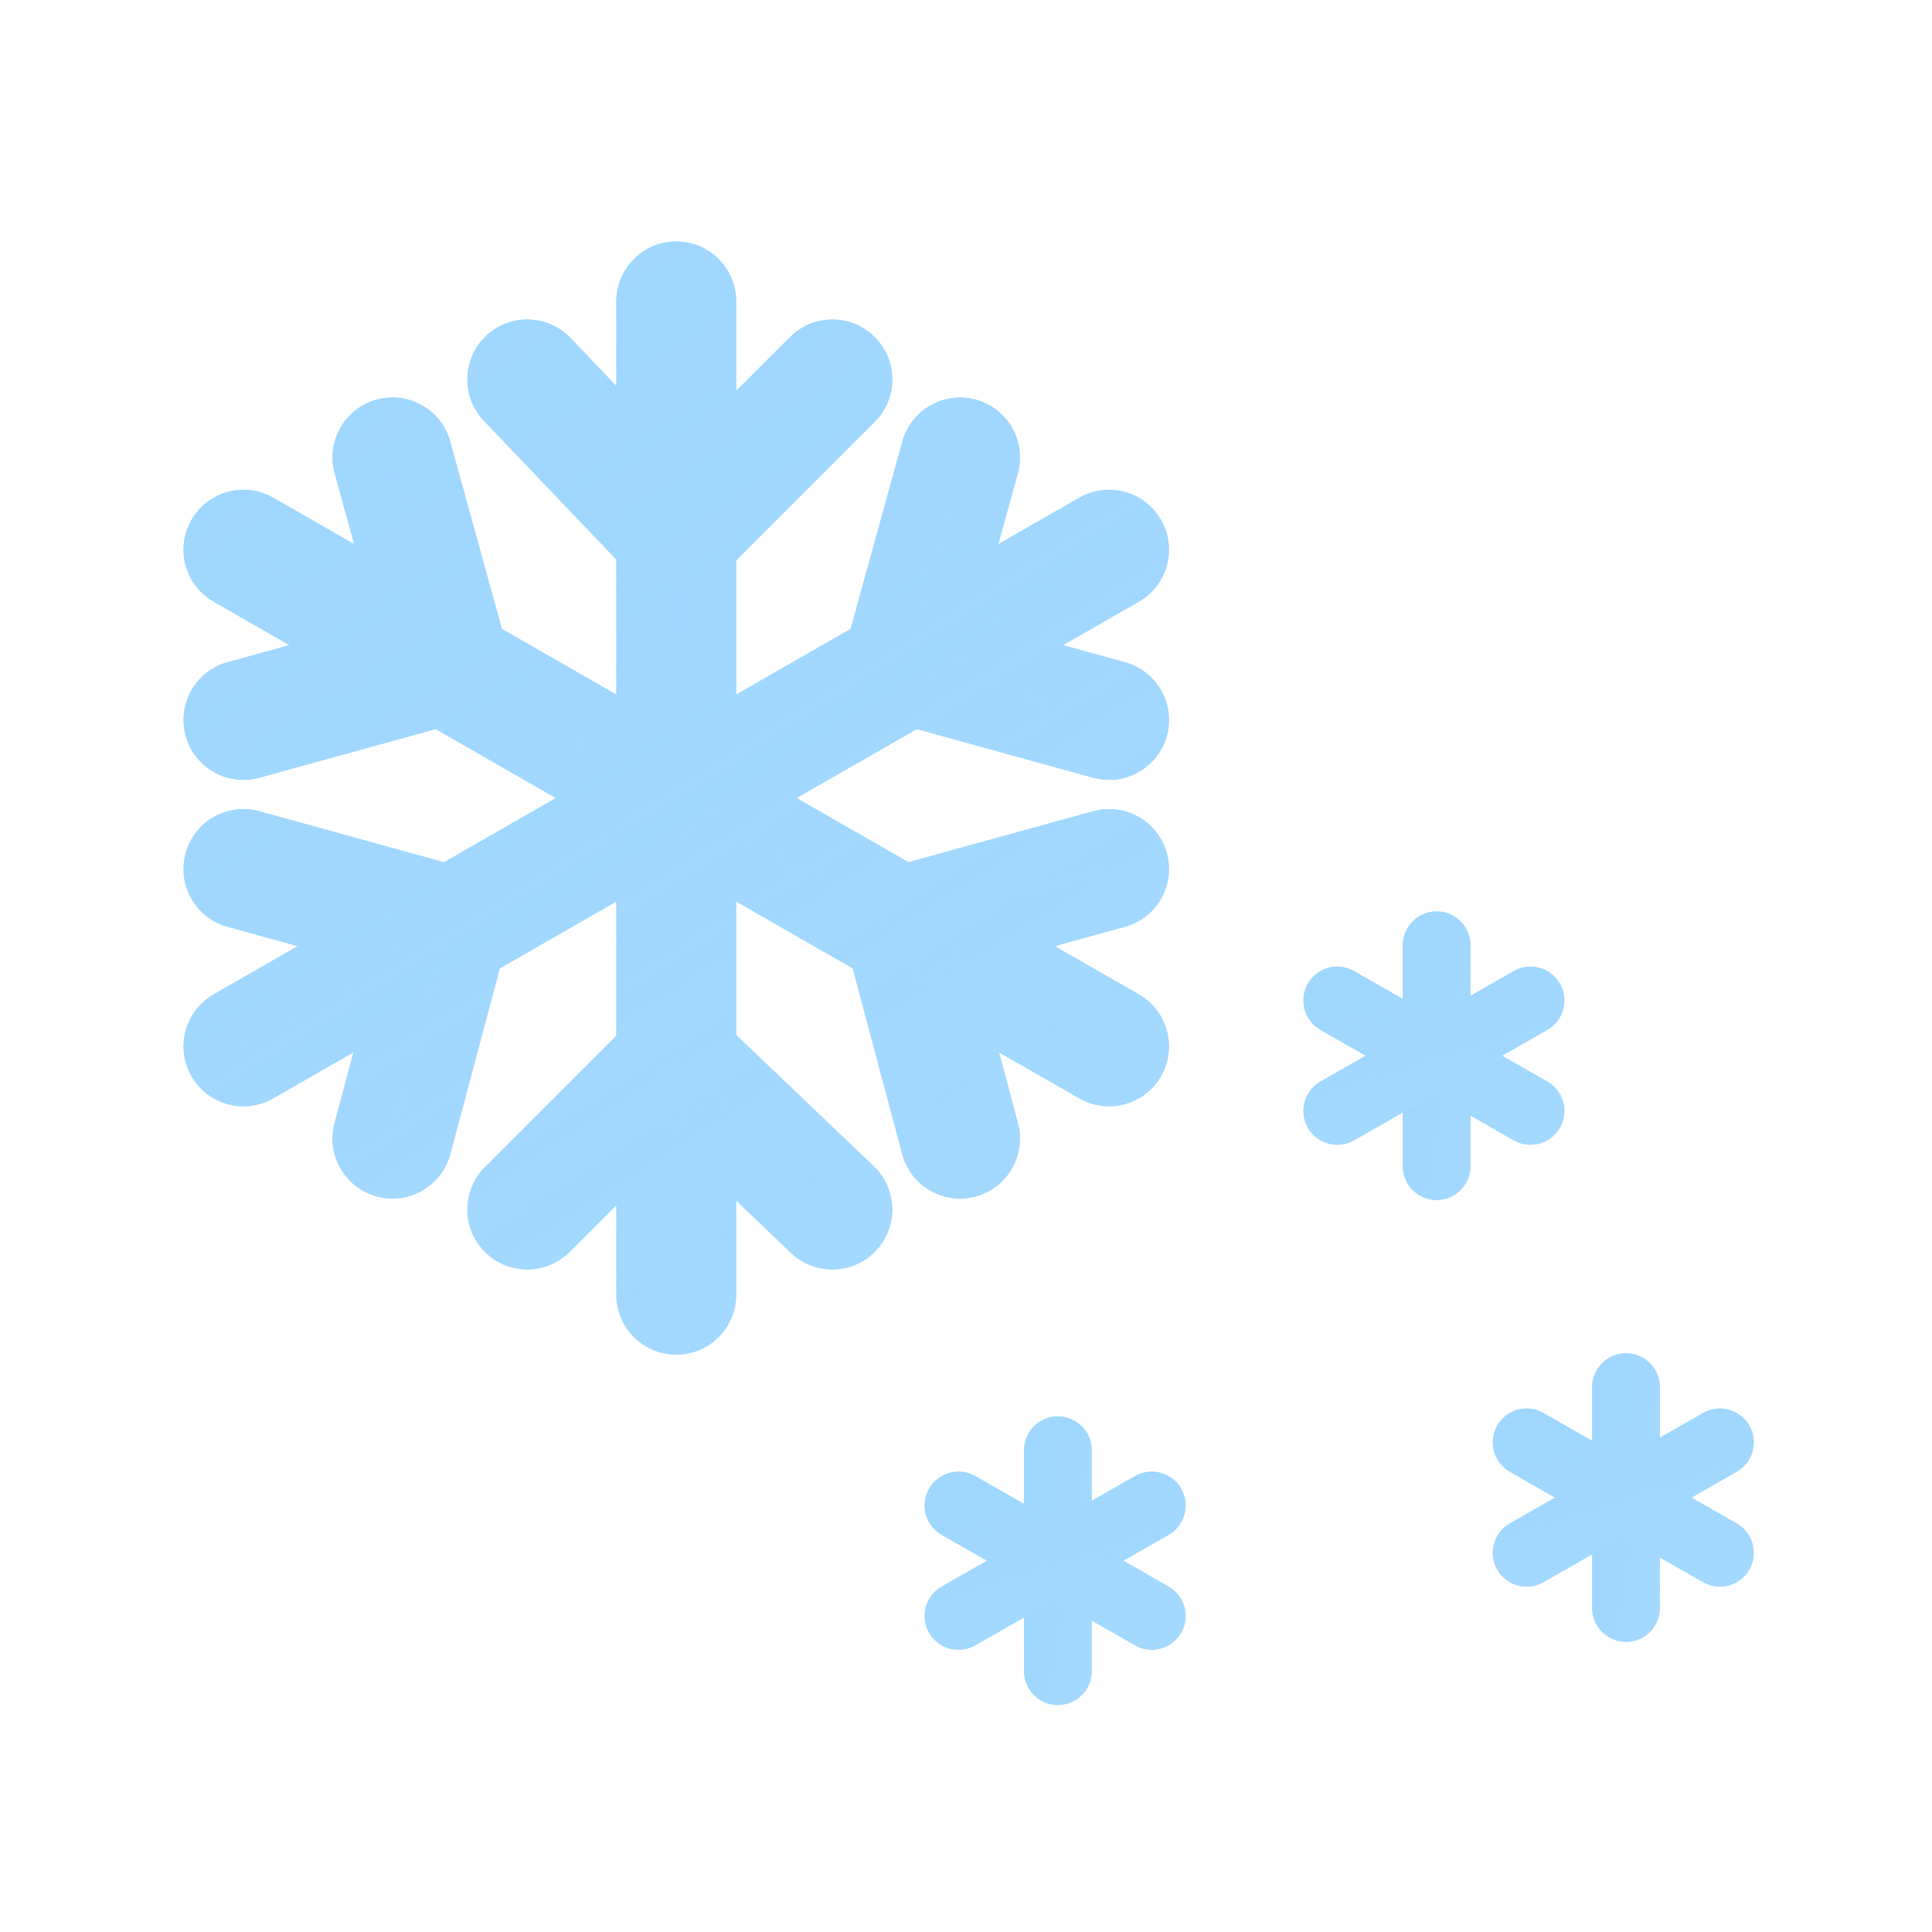 <svg width="100" height="100" viewBox="0 0 100 100" fill="none" xmlns="http://www.w3.org/2000/svg">
<path d="M54.757 75.064V86.499" stroke="#A0D7FF" stroke-width="3.5" stroke-miterlimit="2.613" stroke-linecap="round" stroke-linejoin="round"/>
<path d="M54.757 75.064V86.499" stroke="url(#paint0_linear)" stroke-width="3.5" stroke-miterlimit="2.613" stroke-linecap="round" stroke-linejoin="round"/>
<path d="M59.617 77.923L49.611 83.641" stroke="#A0D7FF" stroke-width="3.5" stroke-miterlimit="2.613" stroke-linecap="round" stroke-linejoin="round"/>
<path d="M59.617 77.923L49.611 83.641" stroke="url(#paint1_linear)" stroke-width="3.5" stroke-miterlimit="2.613" stroke-linecap="round" stroke-linejoin="round"/>
<path d="M59.617 83.641L49.611 77.923" stroke="#A0D7FF" stroke-width="3.5" stroke-miterlimit="2.613" stroke-linecap="round" stroke-linejoin="round"/>
<path d="M59.617 83.641L49.611 77.923" stroke="url(#paint2_linear)" stroke-width="3.5" stroke-miterlimit="2.613" stroke-linecap="round" stroke-linejoin="round"/>
<path d="M74.361 48.926V60.361" stroke="#A0D7FF" stroke-width="3.5" stroke-miterlimit="2.613" stroke-linecap="round" stroke-linejoin="round"/>
<path d="M74.361 48.926V60.361" stroke="url(#paint3_linear)" stroke-width="3.5" stroke-miterlimit="2.613" stroke-linecap="round" stroke-linejoin="round"/>
<path d="M79.221 51.785L69.215 57.502" stroke="#A0D7FF" stroke-width="3.5" stroke-miterlimit="2.613" stroke-linecap="round" stroke-linejoin="round"/>
<path d="M79.221 51.785L69.215 57.502" stroke="url(#paint4_linear)" stroke-width="3.5" stroke-miterlimit="2.613" stroke-linecap="round" stroke-linejoin="round"/>
<path d="M79.221 57.502L69.215 51.785" stroke="#A0D7FF" stroke-width="3.5" stroke-miterlimit="2.613" stroke-linecap="round" stroke-linejoin="round"/>
<path d="M79.221 57.502L69.215 51.785" stroke="url(#paint5_linear)" stroke-width="3.5" stroke-miterlimit="2.613" stroke-linecap="round" stroke-linejoin="round"/>
<path d="M84.163 71.797V83.232" stroke="#A0D7FF" stroke-width="3.5" stroke-miterlimit="2.613" stroke-linecap="round" stroke-linejoin="round"/>
<path d="M84.163 71.797V83.232" stroke="url(#paint6_linear)" stroke-width="3.5" stroke-miterlimit="2.613" stroke-linecap="round" stroke-linejoin="round"/>
<path d="M89.023 74.656L79.017 80.374" stroke="#A0D7FF" stroke-width="3.5" stroke-miterlimit="2.613" stroke-linecap="round" stroke-linejoin="round"/>
<path d="M89.023 74.656L79.017 80.374" stroke="url(#paint7_linear)" stroke-width="3.5" stroke-miterlimit="2.613" stroke-linecap="round" stroke-linejoin="round"/>
<path d="M89.023 80.374L79.017 74.656" stroke="#A0D7FF" stroke-width="3.5" stroke-miterlimit="2.613" stroke-linecap="round" stroke-linejoin="round"/>
<path d="M89.023 80.374L79.017 74.656" stroke="url(#paint8_linear)" stroke-width="3.5" stroke-miterlimit="2.613" stroke-linecap="round" stroke-linejoin="round"/>
<path fill-rule="evenodd" clip-rule="evenodd" d="M35.003 14C35.887 14 36.603 14.716 36.603 15.6V23.856L41.952 18.508C42.576 17.883 43.589 17.883 44.214 18.508C44.839 19.133 44.839 20.146 44.214 20.771L36.603 28.381V38.543L45.311 33.547L48.151 23.252C48.386 22.4 49.267 21.9 50.118 22.135C50.97 22.37 51.47 23.251 51.235 24.103L49.254 31.284L56.609 27.064C57.375 26.625 58.353 26.89 58.793 27.656C59.233 28.422 58.968 29.4 58.202 29.84L51.157 33.882L57.831 35.724C58.683 35.958 59.183 36.84 58.948 37.691C58.713 38.543 57.832 39.043 56.98 38.808L47.249 36.124L38.218 41.306L46.818 46.241L56.98 43.437C57.832 43.202 58.713 43.702 58.948 44.554C59.183 45.406 58.683 46.287 57.831 46.522L50.725 48.482L58.202 52.772C58.968 53.212 59.233 54.19 58.793 54.956C58.353 55.723 57.375 55.987 56.609 55.548L49.332 51.373L51.239 58.523C51.467 59.377 50.959 60.254 50.105 60.481C49.251 60.709 48.375 60.201 48.147 59.348L45.422 49.129L36.603 44.069V54.21L44.188 61.449C44.827 62.059 44.85 63.072 44.24 63.711C43.63 64.351 42.617 64.374 41.978 63.764L36.603 58.633V67.015C36.603 67.899 35.887 68.615 35.003 68.615C34.12 68.615 33.403 67.899 33.403 67.015V58.757L28.422 63.738C27.797 64.363 26.785 64.363 26.16 63.738C25.535 63.113 25.535 62.1 26.16 61.475L33.403 54.232V44.069L24.584 49.129L21.859 59.348C21.631 60.201 20.754 60.709 19.9 60.481C19.047 60.254 18.539 59.377 18.767 58.523L20.674 51.373L13.397 55.548C12.63 55.987 11.652 55.723 11.213 54.956C10.773 54.19 11.038 53.212 11.804 52.772L19.281 48.482L12.175 46.522C11.323 46.287 10.823 45.406 11.058 44.554C11.293 43.702 12.174 43.202 13.026 43.437L23.188 46.241L31.788 41.306L22.756 36.124L13.026 38.808C12.174 39.043 11.293 38.543 11.058 37.691C10.823 36.84 11.323 35.958 12.175 35.724L18.849 33.882L11.804 29.84C11.038 29.4 10.773 28.422 11.213 27.656C11.652 26.89 12.63 26.625 13.397 27.064L20.751 31.285L18.77 24.103C18.535 23.251 19.035 22.37 19.887 22.135C20.739 21.9 21.62 22.4 21.855 23.252L24.695 33.547L33.403 38.544V28.36L26.134 20.744C25.523 20.105 25.547 19.092 26.186 18.482C26.825 17.872 27.838 17.895 28.448 18.535L33.403 23.725V15.6C33.403 14.716 34.12 14 35.003 14Z" fill="#A0D7FF"/>
<path fill-rule="evenodd" clip-rule="evenodd" d="M35.003 14C35.887 14 36.603 14.716 36.603 15.6V23.856L41.952 18.508C42.576 17.883 43.589 17.883 44.214 18.508C44.839 19.133 44.839 20.146 44.214 20.771L36.603 28.381V38.543L45.311 33.547L48.151 23.252C48.386 22.4 49.267 21.9 50.118 22.135C50.97 22.37 51.47 23.251 51.235 24.103L49.254 31.284L56.609 27.064C57.375 26.625 58.353 26.89 58.793 27.656C59.233 28.422 58.968 29.4 58.202 29.84L51.157 33.882L57.831 35.724C58.683 35.958 59.183 36.84 58.948 37.691C58.713 38.543 57.832 39.043 56.98 38.808L47.249 36.124L38.218 41.306L46.818 46.241L56.98 43.437C57.832 43.202 58.713 43.702 58.948 44.554C59.183 45.406 58.683 46.287 57.831 46.522L50.725 48.482L58.202 52.772C58.968 53.212 59.233 54.19 58.793 54.956C58.353 55.723 57.375 55.987 56.609 55.548L49.332 51.373L51.239 58.523C51.467 59.377 50.959 60.254 50.105 60.481C49.251 60.709 48.375 60.201 48.147 59.348L45.422 49.129L36.603 44.069V54.21L44.188 61.449C44.827 62.059 44.85 63.072 44.24 63.711C43.63 64.351 42.617 64.374 41.978 63.764L36.603 58.633V67.015C36.603 67.899 35.887 68.615 35.003 68.615C34.12 68.615 33.403 67.899 33.403 67.015V58.757L28.422 63.738C27.797 64.363 26.785 64.363 26.16 63.738C25.535 63.113 25.535 62.1 26.16 61.475L33.403 54.232V44.069L24.584 49.129L21.859 59.348C21.631 60.201 20.754 60.709 19.9 60.481C19.047 60.254 18.539 59.377 18.767 58.523L20.674 51.373L13.397 55.548C12.63 55.987 11.652 55.723 11.213 54.956C10.773 54.19 11.038 53.212 11.804 52.772L19.281 48.482L12.175 46.522C11.323 46.287 10.823 45.406 11.058 44.554C11.293 43.702 12.174 43.202 13.026 43.437L23.188 46.241L31.788 41.306L22.756 36.124L13.026 38.808C12.174 39.043 11.293 38.543 11.058 37.691C10.823 36.84 11.323 35.958 12.175 35.724L18.849 33.882L11.804 29.84C11.038 29.4 10.773 28.422 11.213 27.656C11.652 26.89 12.63 26.625 13.397 27.064L20.751 31.285L18.77 24.103C18.535 23.251 19.035 22.37 19.887 22.135C20.739 21.9 21.62 22.4 21.855 23.252L24.695 33.547L33.403 38.544V28.36L26.134 20.744C25.523 20.105 25.547 19.092 26.186 18.482C26.825 17.872 27.838 17.895 28.448 18.535L33.403 23.725V15.6C33.403 14.716 34.12 14 35.003 14Z" fill="url(#paint9_linear)"/>
<path d="M36.603 23.856H35.103C35.103 24.463 35.469 25.01 36.029 25.242C36.59 25.474 37.235 25.346 37.664 24.917L36.603 23.856ZM41.952 18.508L40.891 17.447L40.891 17.447L41.952 18.508ZM44.214 18.508L45.275 17.447L45.275 17.447L44.214 18.508ZM44.214 20.771L45.275 21.831L45.275 21.831L44.214 20.771ZM36.603 28.381L35.543 27.321C35.261 27.602 35.103 27.984 35.103 28.381H36.603ZM36.603 38.543H35.103C35.103 39.078 35.388 39.573 35.852 39.841C36.315 40.109 36.886 40.111 37.35 39.844L36.603 38.543ZM45.311 33.547L46.057 34.848C46.4 34.651 46.651 34.327 46.757 33.946L45.311 33.547ZM48.151 23.252L49.597 23.651L49.597 23.651L48.151 23.252ZM51.235 24.103L52.681 24.502L52.681 24.502L51.235 24.103ZM49.254 31.284L47.808 30.886C47.647 31.472 47.855 32.097 48.335 32.47C48.816 32.842 49.474 32.888 50.001 32.585L49.254 31.284ZM56.609 27.064L57.355 28.366L57.355 28.366L56.609 27.064ZM58.793 27.656L57.492 28.402L57.492 28.402L58.793 27.656ZM58.202 29.84L58.948 31.141L58.948 31.141L58.202 29.84ZM51.157 33.882L50.41 32.581C49.885 32.883 49.592 33.47 49.668 34.071C49.744 34.671 50.174 35.167 50.758 35.328L51.157 33.882ZM57.831 35.724L57.432 37.169L57.432 37.169L57.831 35.724ZM58.948 37.691L60.394 38.09L60.394 38.09L58.948 37.691ZM56.98 38.808L56.581 40.254L56.581 40.254L56.98 38.808ZM47.249 36.124L47.648 34.678C47.263 34.572 46.85 34.624 46.503 34.823L47.249 36.124ZM38.218 41.306L37.471 40.005C37.005 40.273 36.718 40.769 36.718 41.306C36.718 41.843 37.005 42.34 37.471 42.607L38.218 41.306ZM46.818 46.241L46.071 47.542C46.419 47.741 46.831 47.793 47.217 47.687L46.818 46.241ZM56.98 43.437L56.581 41.991L56.581 41.991L56.98 43.437ZM57.831 46.522L57.432 45.076L57.432 45.076L57.831 46.522ZM50.725 48.482L50.326 47.036C49.742 47.197 49.313 47.693 49.237 48.294C49.161 48.895 49.453 49.482 49.978 49.783L50.725 48.482ZM58.202 52.772L58.948 51.471L58.948 51.471L58.202 52.772ZM58.793 54.956L57.492 54.21L57.492 54.21L58.793 54.956ZM56.609 55.548L57.355 54.247L57.355 54.247L56.609 55.548ZM49.332 51.373L50.079 50.072C49.553 49.77 48.898 49.814 48.418 50.183C47.938 50.552 47.727 51.174 47.883 51.759L49.332 51.373ZM51.239 58.523L49.79 58.91L49.79 58.91L51.239 58.523ZM50.105 60.481L49.719 59.032L49.719 59.032L50.105 60.481ZM48.147 59.348L49.596 58.961L49.596 58.961L48.147 59.348ZM45.422 49.129L46.871 48.743C46.768 48.356 46.515 48.027 46.169 47.828L45.422 49.129ZM36.603 44.069L37.35 42.768C36.886 42.502 36.315 42.503 35.852 42.771C35.388 43.039 35.103 43.534 35.103 44.069H36.603ZM36.603 54.21H35.103C35.103 54.62 35.271 55.012 35.568 55.295L36.603 54.21ZM44.188 61.449L43.152 62.534L43.152 62.534L44.188 61.449ZM44.24 63.711L43.155 62.676L43.155 62.676L44.24 63.711ZM41.978 63.764L43.014 62.679L43.014 62.679L41.978 63.764ZM36.603 58.633L37.639 57.548C37.205 57.134 36.565 57.018 36.013 57.255C35.461 57.491 35.103 58.033 35.103 58.633H36.603ZM33.403 58.757H34.903C34.903 58.151 34.538 57.603 33.977 57.371C33.417 57.139 32.772 57.267 32.343 57.697L33.403 58.757ZM28.422 63.738L27.362 62.677L27.362 62.677L28.422 63.738ZM26.16 61.475L25.099 60.415L25.099 60.415L26.16 61.475ZM33.403 54.232L34.464 55.292C34.745 55.011 34.903 54.63 34.903 54.232H33.403ZM33.403 44.069H34.903C34.903 43.533 34.618 43.039 34.155 42.77C33.692 42.502 33.121 42.501 32.657 42.767L33.403 44.069ZM24.584 49.129L23.837 47.828C23.49 48.027 23.237 48.356 23.134 48.742L24.584 49.129ZM21.859 59.348L20.409 58.961L20.409 58.961L21.859 59.348ZM19.9 60.481L20.287 59.032L20.287 59.032L19.9 60.481ZM18.767 58.523L17.317 58.137L17.317 58.137L18.767 58.523ZM20.674 51.373L22.123 51.759C22.279 51.174 22.068 50.552 21.588 50.183C21.107 49.814 20.452 49.77 19.927 50.072L20.674 51.373ZM13.397 55.548L12.65 54.247L12.65 54.247L13.397 55.548ZM11.213 54.956L12.514 54.21L12.514 54.21L11.213 54.956ZM11.804 52.772L11.058 51.471L11.058 51.471L11.804 52.772ZM19.281 48.482L20.027 49.783C20.552 49.482 20.845 48.895 20.769 48.294C20.693 47.693 20.263 47.197 19.68 47.036L19.281 48.482ZM12.175 46.522L12.574 45.076L12.574 45.076L12.175 46.522ZM13.026 43.437L13.425 41.991L13.425 41.991L13.026 43.437ZM23.188 46.241L22.789 47.687C23.175 47.793 23.587 47.741 23.934 47.542L23.188 46.241ZM31.788 41.306L32.534 42.607C33 42.34 33.288 41.843 33.288 41.306C33.288 40.769 33 40.273 32.534 40.005L31.788 41.306ZM22.756 36.124L23.503 34.823C23.155 34.624 22.743 34.572 22.357 34.678L22.756 36.124ZM13.026 38.808L13.425 40.254L13.425 40.254L13.026 38.808ZM11.058 37.691L9.612 38.09L9.612 38.09L11.058 37.691ZM12.175 35.724L12.574 37.169L12.574 37.169L12.175 35.724ZM18.849 33.882L19.248 35.328C19.832 35.167 20.261 34.671 20.337 34.071C20.413 33.47 20.121 32.883 19.596 32.581L18.849 33.882ZM11.804 29.84L11.058 31.141L11.058 31.141L11.804 29.84ZM11.213 27.656L9.912 26.91L9.912 26.91L11.213 27.656ZM13.397 27.064L12.65 28.366L12.65 28.366L13.397 27.064ZM20.751 31.285L20.005 32.586C20.532 32.888 21.19 32.842 21.671 32.47C22.151 32.097 22.359 31.472 22.197 30.886L20.751 31.285ZM18.77 24.103L17.324 24.502L17.324 24.502L18.77 24.103ZM19.887 22.135L20.286 23.581L20.286 23.581L19.887 22.135ZM21.855 23.252L20.409 23.651L20.409 23.651L21.855 23.252ZM24.695 33.547L23.249 33.946C23.354 34.327 23.606 34.651 23.949 34.848L24.695 33.547ZM33.403 38.544L32.657 39.845C33.121 40.111 33.692 40.11 34.155 39.842C34.618 39.574 34.903 39.079 34.903 38.544H33.403ZM33.403 28.36H34.903C34.903 27.974 34.755 27.603 34.488 27.324L33.403 28.36ZM26.134 20.744L27.219 19.708L26.134 20.744ZM28.448 18.535L29.533 17.499L29.533 17.499L28.448 18.535ZM33.403 23.725L32.318 24.761C32.742 25.204 33.392 25.346 33.961 25.118C34.53 24.89 34.903 24.338 34.903 23.725H33.403ZM38.103 15.6C38.103 13.888 36.715 12.5 35.003 12.5V15.5C35.059 15.5 35.103 15.545 35.103 15.6H38.103ZM38.103 23.856V15.6H35.103V23.856H38.103ZM40.891 17.447L35.543 22.795L37.664 24.917L43.012 19.569L40.891 17.447ZM45.275 17.447C44.064 16.237 42.101 16.237 40.891 17.447L43.012 19.569C43.051 19.529 43.114 19.529 43.154 19.569L45.275 17.447ZM45.275 21.831C46.486 20.621 46.486 18.658 45.275 17.447L43.154 19.569C43.193 19.608 43.193 19.671 43.154 19.71L45.275 21.831ZM37.664 29.442L45.275 21.831L43.154 19.71L35.543 27.321L37.664 29.442ZM38.103 38.543V28.381H35.103V38.543H38.103ZM44.564 32.246L35.857 37.242L37.35 39.844L46.057 34.848L44.564 32.246ZM46.705 22.853L43.865 33.148L46.757 33.946L49.597 23.651L46.705 22.853ZM50.517 20.689C48.867 20.234 47.16 21.203 46.705 22.853L49.597 23.651C49.611 23.598 49.666 23.566 49.72 23.581L50.517 20.689ZM52.681 24.502C53.137 22.852 52.168 21.144 50.517 20.689L49.72 23.581C49.773 23.596 49.804 23.651 49.789 23.704L52.681 24.502ZM50.7 31.683L52.681 24.502L49.789 23.704L47.808 30.886L50.7 31.683ZM55.862 25.764L48.508 29.983L50.001 32.585L57.355 28.366L55.862 25.764ZM60.094 26.91C59.242 25.424 57.347 24.911 55.862 25.764L57.355 28.366C57.403 28.338 57.464 28.355 57.492 28.402L60.094 26.91ZM58.948 31.141C60.433 30.289 60.946 28.395 60.094 26.91L57.492 28.402C57.519 28.451 57.503 28.512 57.455 28.539L58.948 31.141ZM51.903 35.183L58.948 31.141L57.455 28.539L50.41 32.581L51.903 35.183ZM58.23 34.278L51.555 32.436L50.758 35.328L57.432 37.169L58.23 34.278ZM60.394 38.09C60.849 36.44 59.88 34.733 58.23 34.278L57.432 37.169C57.485 37.184 57.516 37.239 57.502 37.292L60.394 38.09ZM56.581 40.254C58.231 40.709 59.938 39.741 60.394 38.09L57.502 37.292C57.487 37.346 57.432 37.377 57.379 37.362L56.581 40.254ZM46.851 37.57L56.581 40.254L57.379 37.362L47.648 34.678L46.851 37.57ZM38.964 42.607L47.996 37.425L46.503 34.823L37.471 40.005L38.964 42.607ZM47.564 44.94L38.964 40.005L37.471 42.607L46.071 47.542L47.564 44.94ZM56.581 41.991L46.419 44.795L47.217 47.687L57.379 44.883L56.581 41.991ZM60.394 44.155C59.938 42.505 58.231 41.536 56.581 41.991L57.379 44.883C57.432 44.869 57.487 44.9 57.502 44.953L60.394 44.155ZM58.23 47.968C59.88 47.513 60.849 45.806 60.394 44.155L57.502 44.953C57.516 45.006 57.485 45.062 57.432 45.076L58.23 47.968ZM51.124 49.928L58.23 47.968L57.432 45.076L50.326 47.036L51.124 49.928ZM58.948 51.471L51.471 47.181L49.978 49.783L57.455 54.073L58.948 51.471ZM60.094 55.703C60.946 54.218 60.433 52.323 58.948 51.471L57.455 54.073C57.503 54.101 57.519 54.162 57.492 54.21L60.094 55.703ZM55.862 56.849C57.347 57.701 59.242 57.188 60.094 55.703L57.492 54.21C57.464 54.258 57.403 54.274 57.355 54.247L55.862 56.849ZM48.586 52.674L55.862 56.849L57.355 54.247L50.079 50.072L48.586 52.674ZM52.688 58.137L50.782 50.986L47.883 51.759L49.79 58.91L52.688 58.137ZM50.492 61.931C52.146 61.489 53.13 59.791 52.688 58.137L49.79 58.91C49.804 58.963 49.772 59.018 49.719 59.032L50.492 61.931ZM46.698 59.734C47.139 61.388 48.837 62.372 50.492 61.931L49.719 59.032C49.665 59.046 49.611 59.014 49.596 58.961L46.698 59.734ZM43.973 49.516L46.698 59.734L49.596 58.961L46.871 48.743L43.973 49.516ZM35.857 45.37L44.676 50.43L46.169 47.828L37.35 42.768L35.857 45.37ZM38.103 54.21V44.069H35.103V54.21H38.103ZM45.223 60.364L37.639 53.125L35.568 55.295L43.152 62.534L45.223 60.364ZM45.325 64.747C46.507 63.509 46.462 61.546 45.223 60.364L43.152 62.534C43.192 62.572 43.193 62.636 43.155 62.676L45.325 64.747ZM40.942 64.849C42.181 66.031 44.143 65.986 45.325 64.747L43.155 62.676C43.117 62.716 43.054 62.717 43.014 62.679L40.942 64.849ZM35.568 59.719L40.942 64.849L43.014 62.679L37.639 57.548L35.568 59.719ZM38.103 67.015V58.633H35.103V67.015H38.103ZM35.003 70.115C36.715 70.115 38.103 68.727 38.103 67.015H35.103C35.103 67.071 35.059 67.115 35.003 67.115V70.115ZM31.903 67.015C31.903 68.727 33.291 70.115 35.003 70.115V67.115C34.948 67.115 34.903 67.071 34.903 67.015H31.903ZM31.903 58.757V67.015H34.903V58.757H31.903ZM29.483 64.799L34.464 59.818L32.343 57.697L27.362 62.677L29.483 64.799ZM25.099 64.799C26.31 66.009 28.272 66.009 29.483 64.799L27.362 62.677C27.323 62.716 27.259 62.716 27.22 62.677L25.099 64.799ZM25.099 60.415C23.888 61.625 23.888 63.588 25.099 64.799L27.22 62.677C27.181 62.638 27.181 62.575 27.22 62.536L25.099 60.415ZM32.343 53.171L25.099 60.415L27.22 62.536L34.464 55.292L32.343 53.171ZM31.903 44.069V54.232H34.903V44.069H31.903ZM25.33 50.43L34.15 45.37L32.657 42.767L23.837 47.828L25.33 50.43ZM23.308 59.734L26.033 49.516L23.134 48.742L20.409 58.961L23.308 59.734ZM19.514 61.931C21.168 62.372 22.867 61.388 23.308 59.734L20.409 58.961C20.395 59.014 20.34 59.046 20.287 59.032L19.514 61.931ZM17.317 58.137C16.876 59.791 17.86 61.489 19.514 61.931L20.287 59.032C20.234 59.018 20.202 58.963 20.216 58.91L17.317 58.137ZM19.224 50.986L17.317 58.137L20.216 58.91L22.123 51.759L19.224 50.986ZM14.143 56.849L21.42 52.674L19.927 50.072L12.65 54.247L14.143 56.849ZM9.912 55.703C10.764 57.188 12.658 57.701 14.143 56.849L12.65 54.247C12.602 54.274 12.541 54.258 12.514 54.21L9.912 55.703ZM11.058 51.471C9.573 52.323 9.06 54.218 9.912 55.703L12.514 54.21C12.486 54.162 12.503 54.101 12.551 54.073L11.058 51.471ZM18.534 47.181L11.058 51.471L12.551 54.073L20.027 49.783L18.534 47.181ZM11.776 47.968L18.882 49.928L19.68 47.036L12.574 45.076L11.776 47.968ZM9.612 44.155C9.157 45.806 10.126 47.513 11.776 47.968L12.574 45.076C12.521 45.062 12.489 45.006 12.504 44.953L9.612 44.155ZM13.425 41.991C11.774 41.536 10.067 42.505 9.612 44.155L12.504 44.953C12.519 44.9 12.574 44.869 12.627 44.883L13.425 41.991ZM23.587 44.795L13.425 41.991L12.627 44.883L22.789 47.687L23.587 44.795ZM31.041 40.005L22.441 44.94L23.934 47.542L32.534 42.607L31.041 40.005ZM22.01 37.425L31.041 42.607L32.534 40.005L23.503 34.823L22.01 37.425ZM22.357 34.678L12.627 37.362L13.425 40.254L23.155 37.57L22.357 34.678ZM12.627 37.362C12.574 37.377 12.519 37.346 12.504 37.292L9.612 38.09C10.067 39.741 11.774 40.709 13.425 40.254L12.627 37.362ZM12.504 37.292C12.489 37.239 12.521 37.184 12.574 37.169L11.776 34.278C10.126 34.733 9.157 36.44 9.612 38.09L12.504 37.292ZM12.574 37.169L19.248 35.328L18.45 32.436L11.776 34.278L12.574 37.169ZM11.058 31.141L18.103 35.183L19.596 32.581L12.551 28.539L11.058 31.141ZM9.912 26.91C9.06 28.395 9.573 30.289 11.058 31.141L12.551 28.539C12.503 28.512 12.486 28.451 12.514 28.402L9.912 26.91ZM14.143 25.764C12.658 24.911 10.764 25.424 9.912 26.91L12.514 28.402C12.541 28.355 12.602 28.338 12.65 28.366L14.143 25.764ZM21.498 29.983L14.143 25.764L12.65 28.366L20.005 32.586L21.498 29.983ZM22.197 30.886L20.216 23.704L17.324 24.502L19.305 31.683L22.197 30.886ZM20.216 23.704C20.202 23.651 20.233 23.596 20.286 23.581L19.488 20.689C17.838 21.144 16.869 22.852 17.324 24.502L20.216 23.704ZM20.286 23.581C20.339 23.566 20.394 23.598 20.409 23.651L23.301 22.853C22.846 21.203 21.139 20.234 19.488 20.689L20.286 23.581ZM20.409 23.651L23.249 33.946L26.141 33.148L23.301 22.853L20.409 23.651ZM34.15 37.243L25.442 32.246L23.949 34.848L32.657 39.845L34.15 37.243ZM31.903 28.36V38.544H34.903V28.36H31.903ZM25.049 21.78L32.318 29.395L34.488 27.324L27.219 19.708L25.049 21.78ZM25.151 17.397C23.912 18.579 23.866 20.541 25.049 21.78L27.219 19.708C27.18 19.668 27.182 19.605 27.222 19.567L25.151 17.397ZM29.533 17.499C28.351 16.26 26.389 16.215 25.151 17.397L27.222 19.567C27.262 19.529 27.325 19.53 27.363 19.57L29.533 17.499ZM34.488 22.69L29.533 17.499L27.363 19.57L32.318 24.761L34.488 22.69ZM31.903 15.6V23.725H34.903V15.6H31.903ZM35.003 12.5C33.291 12.5 31.903 13.888 31.903 15.6H34.903C34.903 15.545 34.948 15.5 35.003 15.5V12.5Z" fill="#A0D7FF"/>
<path d="M36.603 23.856H35.103C35.103 24.463 35.469 25.01 36.029 25.242C36.59 25.474 37.235 25.346 37.664 24.917L36.603 23.856ZM41.952 18.508L40.891 17.447L40.891 17.447L41.952 18.508ZM44.214 18.508L45.275 17.447L45.275 17.447L44.214 18.508ZM44.214 20.771L45.275 21.831L45.275 21.831L44.214 20.771ZM36.603 28.381L35.543 27.321C35.261 27.602 35.103 27.984 35.103 28.381H36.603ZM36.603 38.543H35.103C35.103 39.078 35.388 39.573 35.852 39.841C36.315 40.109 36.886 40.111 37.35 39.844L36.603 38.543ZM45.311 33.547L46.057 34.848C46.4 34.651 46.651 34.327 46.757 33.946L45.311 33.547ZM48.151 23.252L49.597 23.651L49.597 23.651L48.151 23.252ZM51.235 24.103L52.681 24.502L52.681 24.502L51.235 24.103ZM49.254 31.284L47.808 30.886C47.647 31.472 47.855 32.097 48.335 32.47C48.816 32.842 49.474 32.888 50.001 32.585L49.254 31.284ZM56.609 27.064L57.355 28.366L57.355 28.366L56.609 27.064ZM58.793 27.656L57.492 28.402L57.492 28.402L58.793 27.656ZM58.202 29.84L58.948 31.141L58.948 31.141L58.202 29.84ZM51.157 33.882L50.41 32.581C49.885 32.883 49.592 33.47 49.668 34.071C49.744 34.671 50.174 35.167 50.758 35.328L51.157 33.882ZM57.831 35.724L57.432 37.169L57.432 37.169L57.831 35.724ZM58.948 37.691L60.394 38.09L60.394 38.09L58.948 37.691ZM56.98 38.808L56.581 40.254L56.581 40.254L56.98 38.808ZM47.249 36.124L47.648 34.678C47.263 34.572 46.85 34.624 46.503 34.823L47.249 36.124ZM38.218 41.306L37.471 40.005C37.005 40.273 36.718 40.769 36.718 41.306C36.718 41.843 37.005 42.34 37.471 42.607L38.218 41.306ZM46.818 46.241L46.071 47.542C46.419 47.741 46.831 47.793 47.217 47.687L46.818 46.241ZM56.98 43.437L56.581 41.991L56.581 41.991L56.98 43.437ZM57.831 46.522L57.432 45.076L57.432 45.076L57.831 46.522ZM50.725 48.482L50.326 47.036C49.742 47.197 49.313 47.693 49.237 48.294C49.161 48.895 49.453 49.482 49.978 49.783L50.725 48.482ZM58.202 52.772L58.948 51.471L58.948 51.471L58.202 52.772ZM58.793 54.956L57.492 54.21L57.492 54.21L58.793 54.956ZM56.609 55.548L57.355 54.247L57.355 54.247L56.609 55.548ZM49.332 51.373L50.079 50.072C49.553 49.77 48.898 49.814 48.418 50.183C47.938 50.552 47.727 51.174 47.883 51.759L49.332 51.373ZM51.239 58.523L49.79 58.91L49.79 58.91L51.239 58.523ZM50.105 60.481L49.719 59.032L49.719 59.032L50.105 60.481ZM48.147 59.348L49.596 58.961L49.596 58.961L48.147 59.348ZM45.422 49.129L46.871 48.743C46.768 48.356 46.515 48.027 46.169 47.828L45.422 49.129ZM36.603 44.069L37.35 42.768C36.886 42.502 36.315 42.503 35.852 42.771C35.388 43.039 35.103 43.534 35.103 44.069H36.603ZM36.603 54.21H35.103C35.103 54.62 35.271 55.012 35.568 55.295L36.603 54.21ZM44.188 61.449L43.152 62.534L43.152 62.534L44.188 61.449ZM44.24 63.711L43.155 62.676L43.155 62.676L44.24 63.711ZM41.978 63.764L43.014 62.679L43.014 62.679L41.978 63.764ZM36.603 58.633L37.639 57.548C37.205 57.134 36.565 57.018 36.013 57.255C35.461 57.491 35.103 58.033 35.103 58.633H36.603ZM33.403 58.757H34.903C34.903 58.151 34.538 57.603 33.977 57.371C33.417 57.139 32.772 57.267 32.343 57.697L33.403 58.757ZM28.422 63.738L27.362 62.677L27.362 62.677L28.422 63.738ZM26.16 61.475L25.099 60.415L25.099 60.415L26.16 61.475ZM33.403 54.232L34.464 55.292C34.745 55.011 34.903 54.63 34.903 54.232H33.403ZM33.403 44.069H34.903C34.903 43.533 34.618 43.039 34.155 42.77C33.692 42.502 33.121 42.501 32.657 42.767L33.403 44.069ZM24.584 49.129L23.837 47.828C23.49 48.027 23.237 48.356 23.134 48.742L24.584 49.129ZM21.859 59.348L20.409 58.961L20.409 58.961L21.859 59.348ZM19.9 60.481L20.287 59.032L20.287 59.032L19.9 60.481ZM18.767 58.523L17.317 58.137L17.317 58.137L18.767 58.523ZM20.674 51.373L22.123 51.759C22.279 51.174 22.068 50.552 21.588 50.183C21.107 49.814 20.452 49.77 19.927 50.072L20.674 51.373ZM13.397 55.548L12.65 54.247L12.65 54.247L13.397 55.548ZM11.213 54.956L12.514 54.21L12.514 54.21L11.213 54.956ZM11.804 52.772L11.058 51.471L11.058 51.471L11.804 52.772ZM19.281 48.482L20.027 49.783C20.552 49.482 20.845 48.895 20.769 48.294C20.693 47.693 20.263 47.197 19.68 47.036L19.281 48.482ZM12.175 46.522L12.574 45.076L12.574 45.076L12.175 46.522ZM13.026 43.437L13.425 41.991L13.425 41.991L13.026 43.437ZM23.188 46.241L22.789 47.687C23.175 47.793 23.587 47.741 23.934 47.542L23.188 46.241ZM31.788 41.306L32.534 42.607C33 42.34 33.288 41.843 33.288 41.306C33.288 40.769 33 40.273 32.534 40.005L31.788 41.306ZM22.756 36.124L23.503 34.823C23.155 34.624 22.743 34.572 22.357 34.678L22.756 36.124ZM13.026 38.808L13.425 40.254L13.425 40.254L13.026 38.808ZM11.058 37.691L9.612 38.09L9.612 38.09L11.058 37.691ZM12.175 35.724L12.574 37.169L12.574 37.169L12.175 35.724ZM18.849 33.882L19.248 35.328C19.832 35.167 20.261 34.671 20.337 34.071C20.413 33.47 20.121 32.883 19.596 32.581L18.849 33.882ZM11.804 29.84L11.058 31.141L11.058 31.141L11.804 29.84ZM11.213 27.656L9.912 26.91L9.912 26.91L11.213 27.656ZM13.397 27.064L12.65 28.366L12.65 28.366L13.397 27.064ZM20.751 31.285L20.005 32.586C20.532 32.888 21.19 32.842 21.671 32.47C22.151 32.097 22.359 31.472 22.197 30.886L20.751 31.285ZM18.77 24.103L17.324 24.502L17.324 24.502L18.77 24.103ZM19.887 22.135L20.286 23.581L20.286 23.581L19.887 22.135ZM21.855 23.252L20.409 23.651L20.409 23.651L21.855 23.252ZM24.695 33.547L23.249 33.946C23.354 34.327 23.606 34.651 23.949 34.848L24.695 33.547ZM33.403 38.544L32.657 39.845C33.121 40.111 33.692 40.11 34.155 39.842C34.618 39.574 34.903 39.079 34.903 38.544H33.403ZM33.403 28.36H34.903C34.903 27.974 34.755 27.603 34.488 27.324L33.403 28.36ZM26.134 20.744L27.219 19.708L26.134 20.744ZM28.448 18.535L29.533 17.499L29.533 17.499L28.448 18.535ZM33.403 23.725L32.318 24.761C32.742 25.204 33.392 25.346 33.961 25.118C34.53 24.89 34.903 24.338 34.903 23.725H33.403ZM38.103 15.6C38.103 13.888 36.715 12.5 35.003 12.5V15.5C35.059 15.5 35.103 15.545 35.103 15.6H38.103ZM38.103 23.856V15.6H35.103V23.856H38.103ZM40.891 17.447L35.543 22.795L37.664 24.917L43.012 19.569L40.891 17.447ZM45.275 17.447C44.064 16.237 42.101 16.237 40.891 17.447L43.012 19.569C43.051 19.529 43.114 19.529 43.154 19.569L45.275 17.447ZM45.275 21.831C46.486 20.621 46.486 18.658 45.275 17.447L43.154 19.569C43.193 19.608 43.193 19.671 43.154 19.71L45.275 21.831ZM37.664 29.442L45.275 21.831L43.154 19.71L35.543 27.321L37.664 29.442ZM38.103 38.543V28.381H35.103V38.543H38.103ZM44.564 32.246L35.857 37.242L37.35 39.844L46.057 34.848L44.564 32.246ZM46.705 22.853L43.865 33.148L46.757 33.946L49.597 23.651L46.705 22.853ZM50.517 20.689C48.867 20.234 47.16 21.203 46.705 22.853L49.597 23.651C49.611 23.598 49.666 23.566 49.72 23.581L50.517 20.689ZM52.681 24.502C53.137 22.852 52.168 21.144 50.517 20.689L49.72 23.581C49.773 23.596 49.804 23.651 49.789 23.704L52.681 24.502ZM50.7 31.683L52.681 24.502L49.789 23.704L47.808 30.886L50.7 31.683ZM55.862 25.764L48.508 29.983L50.001 32.585L57.355 28.366L55.862 25.764ZM60.094 26.91C59.242 25.424 57.347 24.911 55.862 25.764L57.355 28.366C57.403 28.338 57.464 28.355 57.492 28.402L60.094 26.91ZM58.948 31.141C60.433 30.289 60.946 28.395 60.094 26.91L57.492 28.402C57.519 28.451 57.503 28.512 57.455 28.539L58.948 31.141ZM51.903 35.183L58.948 31.141L57.455 28.539L50.41 32.581L51.903 35.183ZM58.23 34.278L51.555 32.436L50.758 35.328L57.432 37.169L58.23 34.278ZM60.394 38.09C60.849 36.44 59.88 34.733 58.23 34.278L57.432 37.169C57.485 37.184 57.516 37.239 57.502 37.292L60.394 38.09ZM56.581 40.254C58.231 40.709 59.938 39.741 60.394 38.09L57.502 37.292C57.487 37.346 57.432 37.377 57.379 37.362L56.581 40.254ZM46.851 37.57L56.581 40.254L57.379 37.362L47.648 34.678L46.851 37.57ZM38.964 42.607L47.996 37.425L46.503 34.823L37.471 40.005L38.964 42.607ZM47.564 44.94L38.964 40.005L37.471 42.607L46.071 47.542L47.564 44.94ZM56.581 41.991L46.419 44.795L47.217 47.687L57.379 44.883L56.581 41.991ZM60.394 44.155C59.938 42.505 58.231 41.536 56.581 41.991L57.379 44.883C57.432 44.869 57.487 44.9 57.502 44.953L60.394 44.155ZM58.23 47.968C59.88 47.513 60.849 45.806 60.394 44.155L57.502 44.953C57.516 45.006 57.485 45.062 57.432 45.076L58.23 47.968ZM51.124 49.928L58.23 47.968L57.432 45.076L50.326 47.036L51.124 49.928ZM58.948 51.471L51.471 47.181L49.978 49.783L57.455 54.073L58.948 51.471ZM60.094 55.703C60.946 54.218 60.433 52.323 58.948 51.471L57.455 54.073C57.503 54.101 57.519 54.162 57.492 54.21L60.094 55.703ZM55.862 56.849C57.347 57.701 59.242 57.188 60.094 55.703L57.492 54.21C57.464 54.258 57.403 54.274 57.355 54.247L55.862 56.849ZM48.586 52.674L55.862 56.849L57.355 54.247L50.079 50.072L48.586 52.674ZM52.688 58.137L50.782 50.986L47.883 51.759L49.79 58.91L52.688 58.137ZM50.492 61.931C52.146 61.489 53.13 59.791 52.688 58.137L49.79 58.91C49.804 58.963 49.772 59.018 49.719 59.032L50.492 61.931ZM46.698 59.734C47.139 61.388 48.837 62.372 50.492 61.931L49.719 59.032C49.665 59.046 49.611 59.014 49.596 58.961L46.698 59.734ZM43.973 49.516L46.698 59.734L49.596 58.961L46.871 48.743L43.973 49.516ZM35.857 45.37L44.676 50.43L46.169 47.828L37.35 42.768L35.857 45.37ZM38.103 54.21V44.069H35.103V54.21H38.103ZM45.223 60.364L37.639 53.125L35.568 55.295L43.152 62.534L45.223 60.364ZM45.325 64.747C46.507 63.509 46.462 61.546 45.223 60.364L43.152 62.534C43.192 62.572 43.193 62.636 43.155 62.676L45.325 64.747ZM40.942 64.849C42.181 66.031 44.143 65.986 45.325 64.747L43.155 62.676C43.117 62.716 43.054 62.717 43.014 62.679L40.942 64.849ZM35.568 59.719L40.942 64.849L43.014 62.679L37.639 57.548L35.568 59.719ZM38.103 67.015V58.633H35.103V67.015H38.103ZM35.003 70.115C36.715 70.115 38.103 68.727 38.103 67.015H35.103C35.103 67.071 35.059 67.115 35.003 67.115V70.115ZM31.903 67.015C31.903 68.727 33.291 70.115 35.003 70.115V67.115C34.948 67.115 34.903 67.071 34.903 67.015H31.903ZM31.903 58.757V67.015H34.903V58.757H31.903ZM29.483 64.799L34.464 59.818L32.343 57.697L27.362 62.677L29.483 64.799ZM25.099 64.799C26.31 66.009 28.272 66.009 29.483 64.799L27.362 62.677C27.323 62.716 27.259 62.716 27.22 62.677L25.099 64.799ZM25.099 60.415C23.888 61.625 23.888 63.588 25.099 64.799L27.22 62.677C27.181 62.638 27.181 62.575 27.22 62.536L25.099 60.415ZM32.343 53.171L25.099 60.415L27.22 62.536L34.464 55.292L32.343 53.171ZM31.903 44.069V54.232H34.903V44.069H31.903ZM25.33 50.43L34.15 45.37L32.657 42.767L23.837 47.828L25.33 50.43ZM23.308 59.734L26.033 49.516L23.134 48.742L20.409 58.961L23.308 59.734ZM19.514 61.931C21.168 62.372 22.867 61.388 23.308 59.734L20.409 58.961C20.395 59.014 20.34 59.046 20.287 59.032L19.514 61.931ZM17.317 58.137C16.876 59.791 17.86 61.489 19.514 61.931L20.287 59.032C20.234 59.018 20.202 58.963 20.216 58.91L17.317 58.137ZM19.224 50.986L17.317 58.137L20.216 58.91L22.123 51.759L19.224 50.986ZM14.143 56.849L21.42 52.674L19.927 50.072L12.65 54.247L14.143 56.849ZM9.912 55.703C10.764 57.188 12.658 57.701 14.143 56.849L12.65 54.247C12.602 54.274 12.541 54.258 12.514 54.21L9.912 55.703ZM11.058 51.471C9.573 52.323 9.06 54.218 9.912 55.703L12.514 54.21C12.486 54.162 12.503 54.101 12.551 54.073L11.058 51.471ZM18.534 47.181L11.058 51.471L12.551 54.073L20.027 49.783L18.534 47.181ZM11.776 47.968L18.882 49.928L19.68 47.036L12.574 45.076L11.776 47.968ZM9.612 44.155C9.157 45.806 10.126 47.513 11.776 47.968L12.574 45.076C12.521 45.062 12.489 45.006 12.504 44.953L9.612 44.155ZM13.425 41.991C11.774 41.536 10.067 42.505 9.612 44.155L12.504 44.953C12.519 44.9 12.574 44.869 12.627 44.883L13.425 41.991ZM23.587 44.795L13.425 41.991L12.627 44.883L22.789 47.687L23.587 44.795ZM31.041 40.005L22.441 44.94L23.934 47.542L32.534 42.607L31.041 40.005ZM22.01 37.425L31.041 42.607L32.534 40.005L23.503 34.823L22.01 37.425ZM22.357 34.678L12.627 37.362L13.425 40.254L23.155 37.57L22.357 34.678ZM12.627 37.362C12.574 37.377 12.519 37.346 12.504 37.292L9.612 38.09C10.067 39.741 11.774 40.709 13.425 40.254L12.627 37.362ZM12.504 37.292C12.489 37.239 12.521 37.184 12.574 37.169L11.776 34.278C10.126 34.733 9.157 36.44 9.612 38.09L12.504 37.292ZM12.574 37.169L19.248 35.328L18.45 32.436L11.776 34.278L12.574 37.169ZM11.058 31.141L18.103 35.183L19.596 32.581L12.551 28.539L11.058 31.141ZM9.912 26.91C9.06 28.395 9.573 30.289 11.058 31.141L12.551 28.539C12.503 28.512 12.486 28.451 12.514 28.402L9.912 26.91ZM14.143 25.764C12.658 24.911 10.764 25.424 9.912 26.91L12.514 28.402C12.541 28.355 12.602 28.338 12.65 28.366L14.143 25.764ZM21.498 29.983L14.143 25.764L12.65 28.366L20.005 32.586L21.498 29.983ZM22.197 30.886L20.216 23.704L17.324 24.502L19.305 31.683L22.197 30.886ZM20.216 23.704C20.202 23.651 20.233 23.596 20.286 23.581L19.488 20.689C17.838 21.144 16.869 22.852 17.324 24.502L20.216 23.704ZM20.286 23.581C20.339 23.566 20.394 23.598 20.409 23.651L23.301 22.853C22.846 21.203 21.139 20.234 19.488 20.689L20.286 23.581ZM20.409 23.651L23.249 33.946L26.141 33.148L23.301 22.853L20.409 23.651ZM34.15 37.243L25.442 32.246L23.949 34.848L32.657 39.845L34.15 37.243ZM31.903 28.36V38.544H34.903V28.36H31.903ZM25.049 21.78L32.318 29.395L34.488 27.324L27.219 19.708L25.049 21.78ZM25.151 17.397C23.912 18.579 23.866 20.541 25.049 21.78L27.219 19.708C27.18 19.668 27.182 19.605 27.222 19.567L25.151 17.397ZM29.533 17.499C28.351 16.26 26.389 16.215 25.151 17.397L27.222 19.567C27.262 19.529 27.325 19.53 27.363 19.57L29.533 17.499ZM34.488 22.69L29.533 17.499L27.363 19.57L32.318 24.761L34.488 22.69ZM31.903 15.6V23.725H34.903V15.6H31.903ZM35.003 12.5C33.291 12.5 31.903 13.888 31.903 15.6H34.903C34.903 15.545 34.948 15.5 35.003 15.5V12.5Z" fill="url(#paint10_linear)"/>
<defs>
<linearGradient id="paint0_linear" x1="54.951" y1="76.376" x2="58.674" y2="76.96" gradientUnits="userSpaceOnUse">
<stop stop-color="#A0D7FF"/>
<stop offset="1" stop-color="#A7DAFF" stop-opacity="0.78"/>
</linearGradient>
<linearGradient id="paint1_linear" x1="51.557" y1="78.579" x2="55.08" y2="89.627" gradientUnits="userSpaceOnUse">
<stop stop-color="#A0D7FF"/>
<stop offset="1" stop-color="#A7DAFF" stop-opacity="0.78"/>
</linearGradient>
<linearGradient id="paint2_linear" x1="51.557" y1="78.579" x2="55.08" y2="89.627" gradientUnits="userSpaceOnUse">
<stop stop-color="#A0D7FF"/>
<stop offset="1" stop-color="#A7DAFF" stop-opacity="0.78"/>
</linearGradient>
<linearGradient id="paint3_linear" x1="74.555" y1="50.238" x2="78.278" y2="50.821" gradientUnits="userSpaceOnUse">
<stop stop-color="#A0D7FF"/>
<stop offset="1" stop-color="#A7DAFF" stop-opacity="0.78"/>
</linearGradient>
<linearGradient id="paint4_linear" x1="71.161" y1="52.441" x2="74.684" y2="63.489" gradientUnits="userSpaceOnUse">
<stop stop-color="#A0D7FF"/>
<stop offset="1" stop-color="#A7DAFF" stop-opacity="0.78"/>
</linearGradient>
<linearGradient id="paint5_linear" x1="71.161" y1="52.441" x2="74.684" y2="63.489" gradientUnits="userSpaceOnUse">
<stop stop-color="#A0D7FF"/>
<stop offset="1" stop-color="#A7DAFF" stop-opacity="0.78"/>
</linearGradient>
<linearGradient id="paint6_linear" x1="84.357" y1="73.109" x2="88.08" y2="73.692" gradientUnits="userSpaceOnUse">
<stop stop-color="#A0D7FF"/>
<stop offset="1" stop-color="#A7DAFF" stop-opacity="0.78"/>
</linearGradient>
<linearGradient id="paint7_linear" x1="80.963" y1="75.312" x2="84.486" y2="86.36" gradientUnits="userSpaceOnUse">
<stop stop-color="#A0D7FF"/>
<stop offset="1" stop-color="#A7DAFF" stop-opacity="0.78"/>
</linearGradient>
<linearGradient id="paint8_linear" x1="80.963" y1="75.312" x2="84.486" y2="86.36" gradientUnits="userSpaceOnUse">
<stop stop-color="#A0D7FF"/>
<stop offset="1" stop-color="#A7DAFF" stop-opacity="0.78"/>
</linearGradient>
<linearGradient id="paint9_linear" x1="20.335" y1="20.267" x2="72.944" y2="103.125" gradientUnits="userSpaceOnUse">
<stop stop-color="#A0D7FF"/>
<stop offset="1" stop-color="#A7DAFF" stop-opacity="0.78"/>
</linearGradient>
<linearGradient id="paint10_linear" x1="20.335" y1="20.267" x2="72.944" y2="103.125" gradientUnits="userSpaceOnUse">
<stop stop-color="#A0D7FF"/>
<stop offset="1" stop-color="#A7DAFF" stop-opacity="0.78"/>
</linearGradient>
</defs>
</svg>
